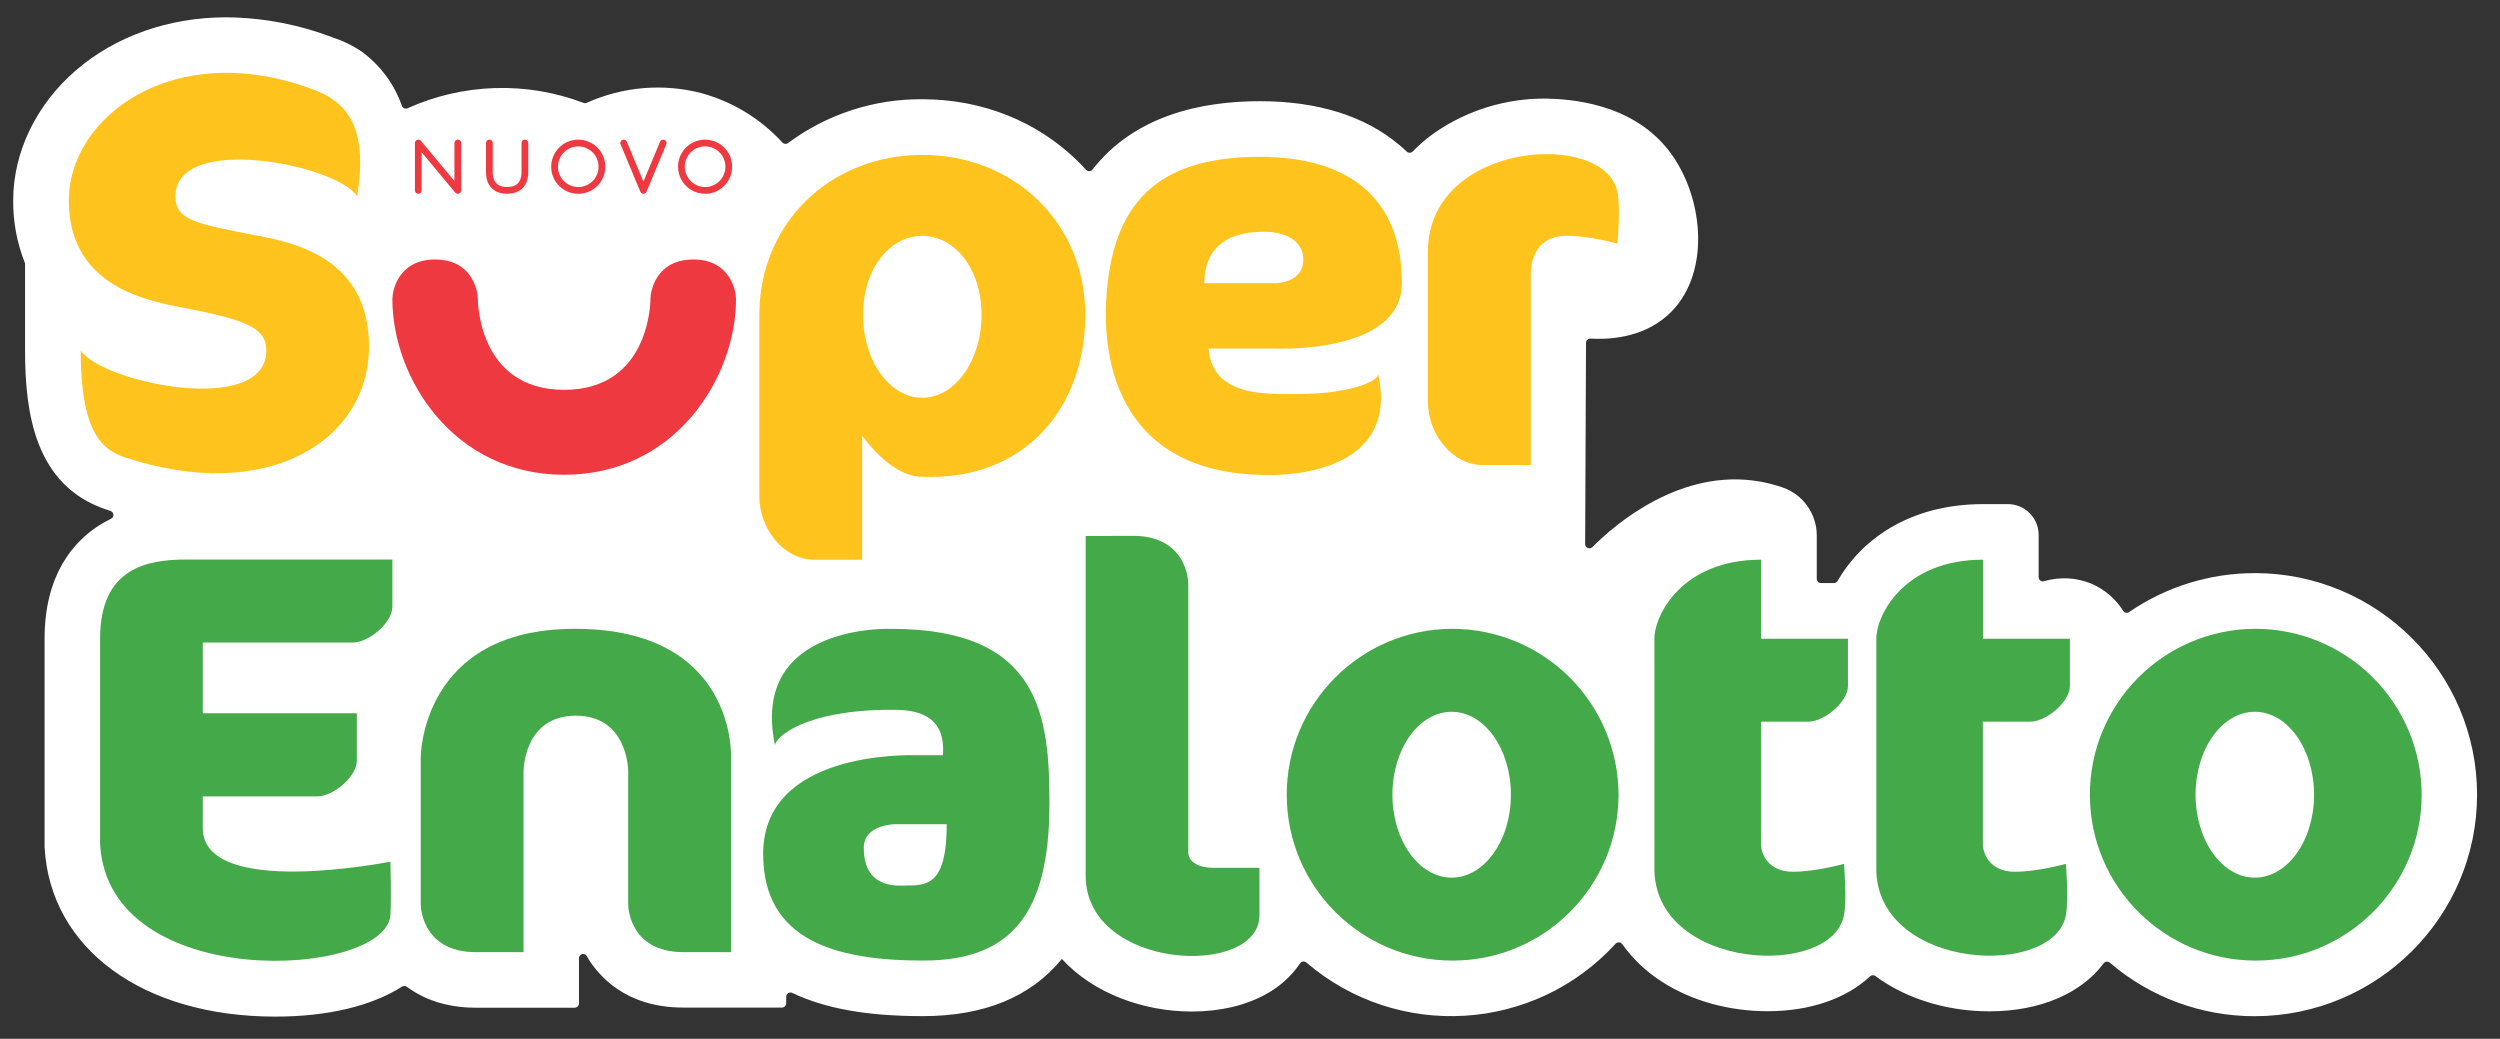 <svg xmlns="http://www.w3.org/2000/svg" viewBox="0 0 722 300" width="722" height="300">
	<rect x="0" y="0" width="722" height="300" fill="#333333" stroke="none"/>
	<style>
		tspan { white-space:pre }
		.shp0 { fill: #ffffff } 
		.shp1 { fill: #44a949 } 
		.shp2 { fill: #ffc31d } 
		.shp3 { fill: #ee3941 } 
		.shp4 { fill: #ffffff;stroke: #ee3941;stroke-linecap:round;stroke-linejoin:round;stroke-width: 1.949 } 
	</style>
	<g id="Layer_2">
		<g id="Logos">
			<g id="Super_Enalotto">
				<path id="Layer" class="shp0" d="M651.19,165.52c-12.95,-0.01 -25.61,3.91 -36.29,11.24c-0.27,0.19 -0.61,0.26 -0.93,0.2c-0.32,-0.06 -0.61,-0.26 -0.79,-0.54c-2.19,-3.48 -5.38,-6.21 -9.15,-7.84c-4.36,-1.81 -9.2,-2.06 -13.72,-0.72c-0.37,0.1 -0.77,0.03 -1.07,-0.21c-0.31,-0.23 -0.48,-0.6 -0.48,-0.98v-12.19c0,-4.91 -3.98,-8.89 -8.89,-8.89h-7.16c-21.54,0 -35.33,10.53 -42.03,22.2c-0.22,0.38 -0.62,0.61 -1.05,0.61h-3.72c-0.68,0 -1.23,-0.55 -1.23,-1.23v-12.57c-0.01,-6.19 -3.91,-11.71 -9.75,-13.78c-2.14,-0.75 -4.33,-1.33 -6.56,-1.73c-23.03,-4.1 -42.09,12.48 -48.49,18.91c-0.36,0.36 -0.9,0.46 -1.36,0.26c-0.46,-0.2 -0.76,-0.67 -0.73,-1.18l0.25,-58.06c0,-0.34 0.14,-0.66 0.38,-0.89c0.24,-0.23 0.57,-0.35 0.91,-0.34c4.58,0.27 14.56,0.08 22.15,-6.62c12.71,-11.21 10.73,-33.51 1.22,-46.67c-10.98,-15.26 -30.35,-15.85 -36.02,-16.02c-11.48,-0.15 -22.72,3.25 -32.18,9.74c-2.35,1.64 -4.53,3.49 -6.52,5.54c-0.23,0.23 -0.55,0.36 -0.87,0.36c-0.33,0 -0.64,-0.13 -0.87,-0.36c-0.72,-0.7 -1.45,-1.34 -2.15,-1.92c-9.95,-8.36 -23.5,-12.61 -40.26,-12.61c-16.76,0 -36.09,4.06 -48.31,19.73c-0.22,0.29 -0.56,0.47 -0.93,0.48c-0.37,0.01 -0.72,-0.14 -0.96,-0.41c-0.81,-0.91 -1.64,-1.78 -2.51,-2.62c-11.71,-11.45 -27.6,-17.75 -44.73,-17.75c-13.96,-0.12 -27.57,4.32 -38.78,12.64c-0.5,0.39 -1.22,0.33 -1.65,-0.14c-6.29,-6.87 -14.4,-11.81 -23.39,-14.26c-11.05,-2.88 -22.75,-1.89 -33.15,2.81c-0.29,0.13 -0.62,0.13 -0.91,0c-16.47,-6.24 -34.73,-5.68 -50.79,1.55c-0.31,0.14 -0.66,0.14 -0.98,0.01c-0.31,-0.13 -0.55,-0.39 -0.67,-0.71c-2.15,-6.14 -6.08,-11.5 -11.27,-15.41c-2.62,-1.84 -5.51,-3.28 -8.56,-4.27c-9.86,-3.8 -20.33,-5.8 -30.9,-5.88c-16.55,0 -31.97,5.44 -43.41,15.31c-11.44,9.87 -18.11,23.61 -18.11,37.51c-0.07,6.17 1.07,12.29 3.34,18.03c0.05,0.14 0.08,0.29 0.08,0.44v24.86c0,17.78 2.68,39.08 23.52,46.03l1.14,0.38c0.47,0.15 0.81,0.57 0.85,1.07c0.04,0.5 -0.23,0.96 -0.67,1.18c-1.24,0.6 -2.44,1.28 -3.6,2.02c-7.12,4.58 -15.6,14 -15.6,32.59v59.79v0.42c1.54,29.28 28.31,48.97 66.62,48.97c15.34,0 27.97,-3.14 36.6,-8.66c0.43,-0.27 0.98,-0.26 1.39,0.05c4.57,3.35 10.98,6.04 19.97,6.04h28.51c0.68,0 1.23,-0.56 1.24,-1.24v-13.07c0,-0.55 0.37,-1.04 0.91,-1.18c0.54,-0.14 1.1,0.11 1.36,0.59v0.05c3.23,5.54 11.14,14.81 27.84,14.81h28.51c0.68,-0.01 1.23,-0.56 1.23,-1.24v-1.89c0,-0.42 0.21,-0.81 0.56,-1.03c0.35,-0.23 0.79,-0.26 1.17,-0.08c9.61,4.57 21.69,6.71 37.73,6.71c17.61,0 31.11,-5.49 40.05,-16.4l0.1,-0.12c9.09,9.96 23.59,15.19 37.51,15.19v0c8.12,0 15.56,-1.73 21.43,-5.01c3.94,-2.13 7.32,-5.18 9.85,-8.88c0.19,-0.3 0.5,-0.5 0.85,-0.55c0.35,-0.05 0.71,0.05 0.98,0.29c26.35,22.59 65.88,20.19 89.3,-5.43c0.25,-0.28 0.62,-0.42 0.99,-0.4c0.37,0.02 0.72,0.22 0.93,0.52c3.11,4.36 7.04,8.06 11.57,10.92c8.52,5.49 19.32,8.45 30.41,8.45v0c12.4,0 22.78,-3.71 29.58,-10.06c0.43,-0.41 1.1,-0.45 1.58,-0.09c0.81,0.61 1.64,1.19 2.5,1.73c8.52,5.49 19.32,8.45 30.41,8.45v0c14.64,0 26.49,-5.18 32.94,-13.82c0.2,-0.29 0.52,-0.48 0.87,-0.52c0.35,-0.04 0.7,0.07 0.96,0.3c11.64,9.98 26.47,15.46 41.8,15.45c35.43,0 64.25,-28.69 64.25,-63.96c0,-35.26 -28.77,-64.01 -64.2,-64.01z" />
				<path id="Layer" class="shp1" d="M313.54,154.79v98.1c0,27.38 50.19,29.66 50.19,11.41v-13.68h-13.72c0,0 -6.84,0 -6.84,-4.58v-77.56c0,0 0,-13.73 -15.97,-13.73z" />
				<path id="Layer" class="shp1" d="M541.88,251.75c1.14,28.52 51.33,30.81 54.75,12.55c0.86,-4.62 0,-14.83 0,-14.83c0,0 -7.99,2.29 -14.83,2.29c-6.84,0 -9.15,-4.96 -9.15,-7.99v-35.36h13.73c4.57,0 11.4,-5.7 11.4,-10.27v-13.68h-25.1v-22.82c-22.81,0 -30.8,15.98 -30.8,22.82z" />
				<path id="Layer" class="shp1" d="M477.8,251.75c1.13,28.52 51.33,30.81 54.74,12.55c0.91,-4.62 0,-14.83 0,-14.83c0,0 -7.98,2.29 -14.82,2.29c-6.84,0 -9.15,-4.96 -9.15,-7.99v-35.36h13.72c4.58,0 11.4,-5.7 11.4,-10.27v-13.68h-25.1v-22.82c-22.82,0 -30.8,15.98 -30.8,22.82z" />
				<path id="Layer" class="shp1" d="M113.32,175.32v-13.73h-59.31c-11.41,0 -25.1,2.29 -25.1,22.82v59.31c2.28,43.34 82.7,38.79 83.84,20.53c0.29,-4.69 0,-15.4 0,-15.4c0,0 -54.19,10.83 -54.19,-9.7v-9.15h33.08c4.58,0 11.41,-5.7 11.41,-10.27v-13.73h-44.49v-20.43h43.34c4.57,0 11.41,-5.7 11.41,-10.27z" />
				<path id="Layer" class="shp1" d="M685.21,195.57c9.04,8.99 14.14,21.19 14.17,33.94c0,26.42 -21.39,47.86 -47.82,47.91c-26.42,0.05 -47.9,-21.3 -48,-47.72c-0.1,-26.42 21.2,-47.94 47.63,-48.1c12.74,-0.04 24.98,4.99 34.02,13.97zM668.3,229.51c0,-13.23 -7.66,-23.95 -17.11,-23.95c-9.45,0 -17.11,10.73 -17.11,23.95c0,13.22 7.66,23.95 17.11,23.95c9.45,0 17.11,-10.72 17.11,-23.95z" />
				<path id="Layer" class="shp1" d="M453.26,195.57c9.04,8.99 14.14,21.19 14.17,33.94c0,26.42 -21.39,47.86 -47.82,47.91c-26.42,0.05 -47.9,-21.3 -48,-47.72c-0.1,-26.42 21.2,-47.94 47.63,-48.1c12.74,-0.04 24.98,4.99 34.02,13.97zM436.35,229.51c0,-13.23 -7.66,-23.95 -17.11,-23.95c-9.45,0 -17.11,10.73 -17.11,23.95c0,13.22 7.66,23.95 17.11,23.95c9.44,0 17.11,-10.72 17.11,-23.95z" />
				<path id="Layer" class="shp2" d="M467.13,55.56c-3.42,-18.25 -54.75,-14.83 -54.75,17.11v43.34c0,9.15 6.84,18.3 15.97,18.3h13.73v-54.8c0,-6.84 3.42,-11.41 10.27,-11.41c6.84,0 14.8,2.26 14.8,2.26c0,0 0.86,-10.18 0,-14.8z" />
				<path id="Layer" class="shp1" d="M166,181.6v0c-44.49,0 -44.49,37.07 -44.49,37.07v42.59c0,0 0,13.72 15.97,13.72h13.72v-52.32c0,0 0,-15.97 15.11,-15.97c15.11,0 15.11,15.97 15.11,15.97v0v38.59c0,0 0,13.73 15.97,13.73h13.73v-56.31c0,0 1.66,-37.07 -45.11,-37.07z" />
				<path id="Layer" class="shp2" d="M368.39,100.66h-19.36c1.12,14.16 17.02,13.12 26.17,13.12c13.66,0 22.81,-3.43 22.81,-5.71c6.84,30.8 -31.93,29.09 -31.93,29.09c-40.96,0 -49.05,-30.27 -46.2,-55.37c2.85,-25.1 16.54,-36.5 43.92,-36.5c25.09,0 41.06,11.4 41.06,36.5c0,20.53 -36.46,18.87 -36.46,18.87zM368.4,81.79c0,0 7.99,0 7.99,-6.84c0,-6.84 -7.94,-7.99 -10.27,-7.99c-2.32,0 -18.3,-1.13 -18.3,14.83z" />
				<path id="Layer" class="shp3" d="M200.2,74.94c-10.74,0 -12.35,9.15 -12.35,11.41c0,0 0.17,26.23 -24.92,26.23c-25.1,0 -24.93,-26.23 -24.93,-26.23c0,-2.29 -1.61,-11.41 -12.34,-11.41c-10.73,0 -12.34,9.15 -12.34,11.41c0,22.81 17.62,50.76 49.62,50.76c32,0 49.62,-27.94 49.62,-50.76c0,-2.26 -1.61,-11.41 -12.34,-11.41z" />
				<path id="Layer" class="shp1" d="M303.07,232.32c0,32.02 -11.38,45.09 -36.47,45.09c-25.09,0 -46.2,-5.7 -46.2,-30.79c0,-29.66 41.63,-28.52 43.92,-28.52h7.98c1.14,-13.12 -10.25,-13.12 -14.82,-13.12c-25.1,0 -33.65,7.99 -33.65,10.28c-7.44,-35.36 33.63,-33.65 33.63,-33.65c43.34,0 45.62,25.57 45.62,50.72zM262.59,255.73c6.26,0 10.82,-1.72 10.82,-17.71h-14.8c0,0 -9.15,0 -9.15,6.84c0,12.56 10.84,10.84 13.13,10.84z" />
				<path id="Layer" class="shp2" d="M313.43,90.93c0,26.46 -17.11,47.91 -47.05,46.77c-6.06,0 -12.17,-4.95 -17.38,-11.82v35.78h-13.73c-9.12,0 -15.97,-9.1 -15.97,-18.25v-52.48c0,-26.45 20.43,-46.19 47.05,-46.19c26.62,0 47.08,19.73 47.08,46.19zM266.35,114.87c9.45,0 17.11,-10.71 17.11,-23.94c0,-13.23 -7.66,-22.81 -17.11,-22.81c-9.45,0 -17.11,9.58 -17.11,22.81c0,13.23 7.66,23.95 17.11,23.95z" />
				<path id="Layer" class="shp2" d="M74.61,68.1c-18.48,-3.53 -23.95,-4.57 -23.95,-11.41c0,-18.39 46.77,-9.15 52.47,0c3.42,-20.52 -3.42,-27.37 -12.54,-30.8c-40.53,-15.2 -70.72,7.99 -70.72,31.94c0,23.95 20.84,28.68 31.95,30.83c18.48,3.53 25.1,5.7 25.1,12.54c0,19.4 -47.91,9.15 -53.61,0c0,22.81 5.7,28.52 12.54,30.8c41.07,13.73 70.72,-4.57 70.72,-31.93c-0.02,-25.14 -20.9,-29.85 -31.95,-31.97z" />
				<path id="Layer" class="shp4" d="M132.21,41.3v13.68l-11.4,-13.68v13.68" />
				<path id="Layer" class="shp4" d="M180.12,41.3l5.7,13.68l5.7,-13.68" />
				<path id="Layer" class="shp4" d="M151.59,41.3v8.55c0,1.62 -0.57,5.13 -5.13,5.13v0c-4.57,0 -5.13,-3.51 -5.13,-5.13v-8.55" />
				<path id="Layer" class="shp4" d="M173.84,48.15c0,3.78 -3.06,6.84 -6.84,6.84c-3.78,0 -6.84,-3.06 -6.84,-6.84c0,-3.78 3.06,-6.84 6.84,-6.84c3.78,0 6.84,3.06 6.84,6.84z" />
				<path id="Layer" class="shp4" d="M196.79,48.15c0,2.77 1.67,5.27 4.23,6.33c2.56,1.06 5.51,0.47 7.46,-1.5c1.96,-1.96 2.53,-4.91 1.47,-7.47c-1.07,-2.56 -3.57,-4.22 -6.34,-4.21c-3.77,0.02 -6.82,3.07 -6.82,6.84z" />
			</g>
		</g>
	</g>
</svg>